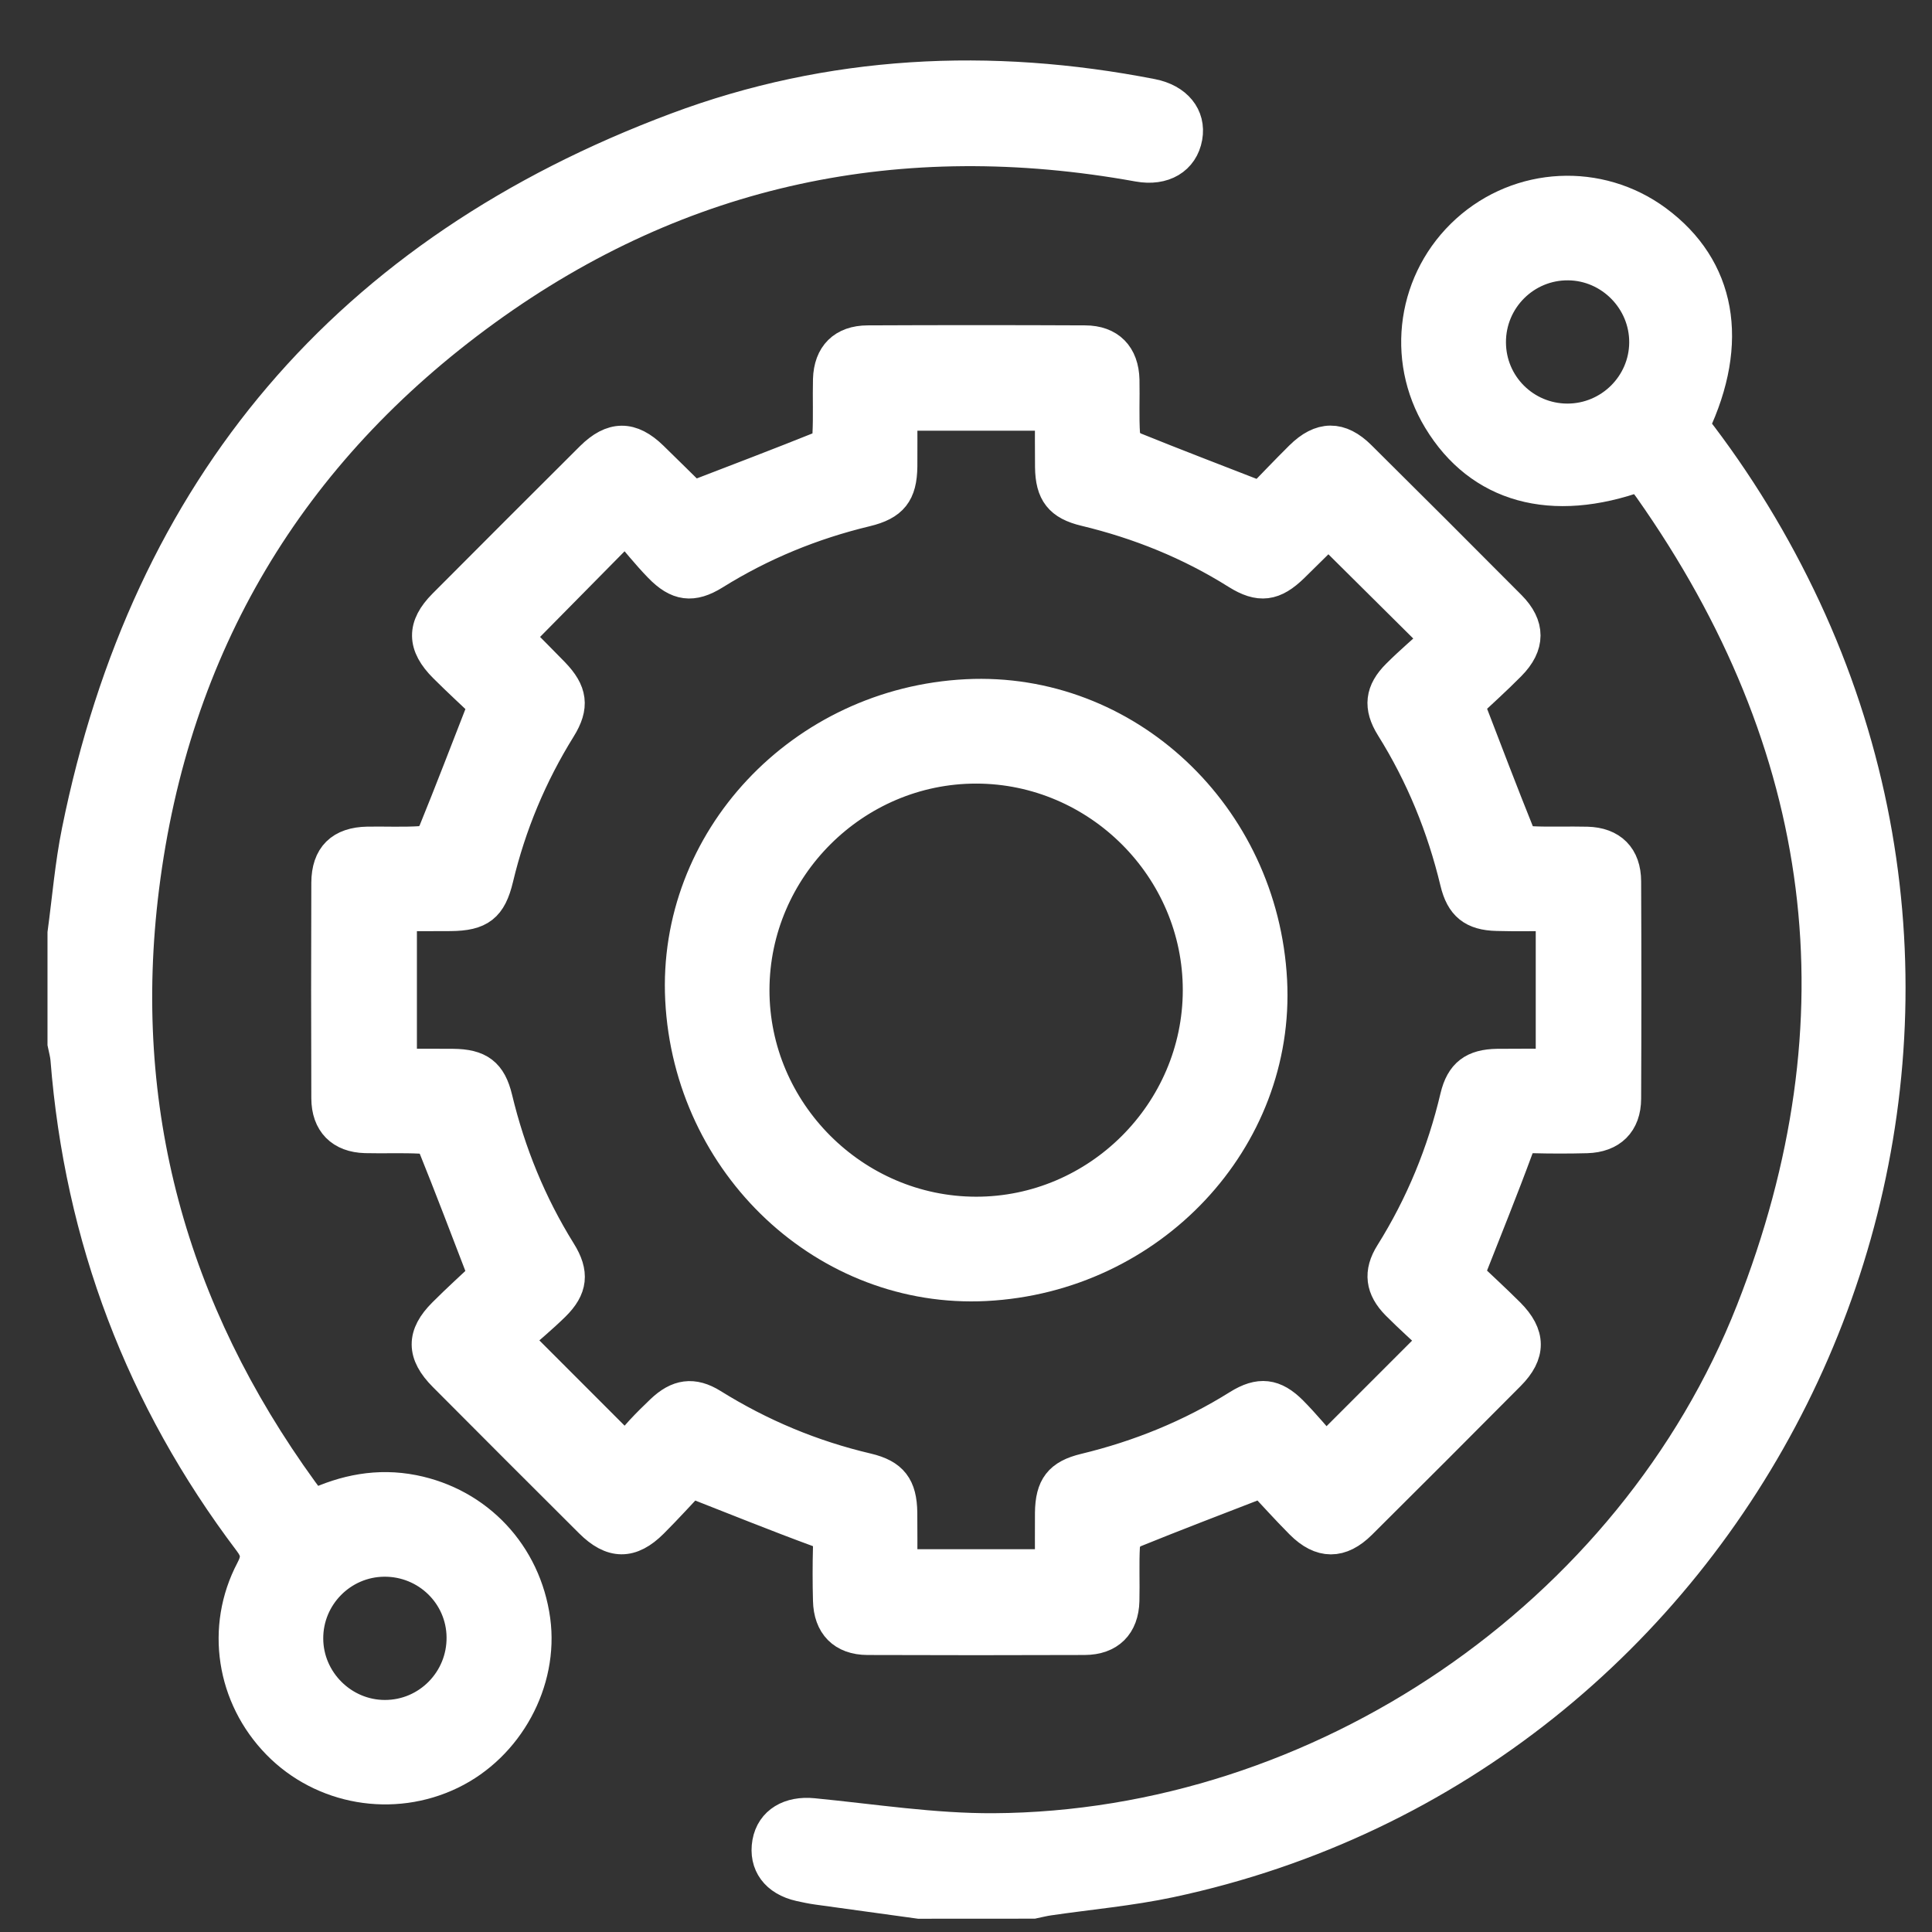 <svg width="29" height="29" viewBox="0 0 29 29" fill="none" xmlns="http://www.w3.org/2000/svg">
<rect x="0" y="0" width="29" height="29" fill="#333333" stroke="none"/>
<path d="M0.963 14.007C1.032 13.497 1.074 12.981 1.176 12.478C2.221 7.309 5.229 3.784 10.156 1.94C12.464 1.075 14.865 0.96 17.288 1.433C17.654 1.505 17.853 1.754 17.799 2.057C17.742 2.378 17.462 2.546 17.088 2.478C13.518 1.833 10.224 2.512 7.283 4.642C4.329 6.782 2.593 9.695 2.139 13.32C1.722 16.649 2.559 19.673 4.527 22.387C4.569 22.445 4.612 22.501 4.657 22.557C4.667 22.571 4.683 22.581 4.711 22.605C5.179 22.384 5.674 22.284 6.201 22.388C7.164 22.579 7.876 23.335 8.011 24.321C8.136 25.242 7.615 26.199 6.765 26.61C5.897 27.031 4.847 26.849 4.177 26.163C3.498 25.468 3.333 24.432 3.786 23.572C3.878 23.398 3.875 23.291 3.754 23.131C2.134 20.988 1.218 18.575 1.007 15.896C1.001 15.818 0.978 15.742 0.963 15.665C0.963 15.112 0.963 14.56 0.963 14.007ZM5.766 23.417C5.122 23.422 4.599 23.951 4.602 24.596C4.604 25.238 5.135 25.767 5.777 25.767C6.432 25.768 6.961 25.23 6.953 24.572C6.946 23.928 6.416 23.412 5.766 23.417Z" fill="white" stroke="white" stroke-width="0.5"/>
<path d="M13.798 28.551C13.288 28.481 12.779 28.411 12.268 28.34C12.18 28.328 12.093 28.309 12.007 28.29C11.661 28.212 11.486 27.974 11.541 27.66C11.595 27.357 11.861 27.207 12.204 27.241C13.107 27.329 14.011 27.472 14.914 27.467C19.826 27.438 24.505 24.255 26.305 19.683C28.029 15.303 27.481 11.173 24.772 7.327C24.722 7.256 24.664 7.19 24.612 7.125C23.294 7.603 22.217 7.302 21.607 6.293C21.049 5.372 21.224 4.192 22.025 3.468C22.818 2.752 23.999 2.693 24.857 3.325C25.808 4.027 26.009 5.129 25.409 6.393C26.069 7.241 26.628 8.157 27.086 9.138C30.764 17.03 26.085 26.419 17.561 28.233C16.963 28.36 16.348 28.414 15.741 28.503C15.663 28.514 15.586 28.534 15.509 28.55C14.939 28.551 14.369 28.551 13.798 28.551ZM23.527 6.308C24.173 6.308 24.701 5.785 24.705 5.142C24.709 4.5 24.185 3.965 23.543 3.958C22.888 3.95 22.352 4.483 22.355 5.14C22.357 5.787 22.88 6.307 23.527 6.308Z" fill="white" stroke="white" stroke-width="0.5"/>
<path d="M18.943 22.229C18.248 22.498 17.619 22.738 16.996 22.991C16.931 23.018 16.866 23.127 16.861 23.201C16.846 23.476 16.86 23.753 16.853 24.029C16.844 24.386 16.642 24.59 16.281 24.592C15.194 24.596 14.107 24.596 13.02 24.592C12.661 24.59 12.461 24.383 12.453 24.024C12.446 23.757 12.446 23.49 12.453 23.222C12.456 23.092 12.425 23.024 12.284 22.972C11.668 22.746 11.059 22.499 10.37 22.229C10.213 22.395 10.005 22.625 9.787 22.843C9.467 23.163 9.189 23.159 8.866 22.836C8.134 22.107 7.403 21.376 6.674 20.643C6.35 20.318 6.347 20.043 6.669 19.724C6.882 19.51 7.107 19.308 7.279 19.145C7.011 18.448 6.769 17.81 6.514 17.178C6.491 17.122 6.384 17.07 6.313 17.067C6.037 17.053 5.761 17.066 5.484 17.059C5.128 17.049 4.924 16.845 4.923 16.485C4.919 15.408 4.919 14.329 4.923 13.251C4.925 12.859 5.124 12.665 5.519 12.658C5.786 12.654 6.054 12.667 6.32 12.65C6.392 12.646 6.495 12.572 6.522 12.505C6.773 11.889 7.011 11.267 7.28 10.577C7.117 10.422 6.895 10.218 6.681 10.005C6.356 9.681 6.353 9.404 6.67 9.086C7.405 8.348 8.143 7.61 8.881 6.875C9.195 6.563 9.47 6.563 9.783 6.868C9.994 7.073 10.202 7.28 10.412 7.486C10.418 7.492 10.428 7.493 10.389 7.476C11.059 7.218 11.696 6.976 12.328 6.722C12.387 6.699 12.442 6.594 12.445 6.524C12.459 6.249 12.446 5.972 12.453 5.696C12.463 5.338 12.664 5.135 13.025 5.134C14.112 5.129 15.2 5.129 16.287 5.134C16.645 5.135 16.845 5.342 16.854 5.702C16.86 5.977 16.845 6.254 16.863 6.53C16.867 6.601 16.943 6.702 17.01 6.73C17.627 6.98 18.248 7.217 18.926 7.481C19.095 7.308 19.308 7.083 19.529 6.864C19.83 6.566 20.111 6.562 20.41 6.86C21.163 7.607 21.914 8.356 22.661 9.108C22.946 9.395 22.945 9.683 22.659 9.972C22.441 10.193 22.209 10.401 22.028 10.571C22.296 11.268 22.538 11.905 22.793 12.537C22.816 12.595 22.923 12.648 22.993 12.652C23.269 12.665 23.546 12.652 23.822 12.659C24.181 12.668 24.383 12.869 24.384 13.23C24.389 14.317 24.389 15.404 24.384 16.491C24.383 16.848 24.175 17.05 23.818 17.06C23.55 17.067 23.283 17.067 23.016 17.06C22.883 17.056 22.819 17.092 22.768 17.231C22.541 17.848 22.294 18.456 22.026 19.138C22.196 19.3 22.424 19.509 22.643 19.727C22.954 20.039 22.957 20.319 22.648 20.629C21.907 21.375 21.164 22.119 20.418 22.86C20.12 23.156 19.834 23.156 19.536 22.858C19.316 22.637 19.109 22.405 18.943 22.229ZM7.761 9.555C7.766 9.565 7.768 9.574 7.774 9.58C7.95 9.758 8.126 9.934 8.3 10.113C8.567 10.389 8.598 10.604 8.398 10.925C7.962 11.627 7.649 12.377 7.457 13.18C7.356 13.603 7.198 13.722 6.764 13.726C6.51 13.728 6.257 13.727 6.008 13.727C6.008 14.506 6.008 15.241 6.008 15.992C6.283 15.992 6.54 15.991 6.797 15.993C7.186 15.996 7.354 16.12 7.443 16.49C7.64 17.31 7.954 18.08 8.4 18.797C8.595 19.109 8.571 19.331 8.312 19.586C8.116 19.778 7.904 19.953 7.73 20.107C8.308 20.686 8.834 21.212 9.393 21.771C9.462 21.689 9.544 21.583 9.635 21.485C9.732 21.38 9.834 21.281 9.937 21.182C10.18 20.951 10.402 20.916 10.685 21.092C11.409 21.543 12.183 21.867 13.014 22.062C13.387 22.15 13.514 22.324 13.519 22.706C13.522 22.971 13.52 23.236 13.52 23.504C14.29 23.504 15.032 23.504 15.785 23.504C15.785 23.225 15.783 22.967 15.785 22.709C15.79 22.322 15.914 22.156 16.288 22.066C17.108 21.868 17.878 21.555 18.594 21.107C18.905 20.913 19.124 20.937 19.384 21.199C19.576 21.393 19.75 21.606 19.9 21.773C20.477 21.196 21.002 20.671 21.556 20.117C21.377 19.948 21.171 19.765 20.977 19.57C20.745 19.335 20.713 19.101 20.888 18.823C21.346 18.092 21.668 17.307 21.866 16.468C21.947 16.129 22.123 15.998 22.477 15.993C22.75 15.99 23.023 15.992 23.302 15.992C23.302 15.224 23.302 14.489 23.302 13.726C23.015 13.726 22.741 13.732 22.467 13.724C22.116 13.715 21.947 13.581 21.865 13.237C21.666 12.408 21.349 11.63 20.896 10.906C20.712 10.611 20.738 10.383 20.985 10.138C21.179 9.944 21.389 9.766 21.578 9.594C21.008 9.028 20.479 8.503 19.946 7.974C19.95 7.972 19.931 7.977 19.919 7.989C19.747 8.157 19.578 8.328 19.405 8.496C19.118 8.777 18.908 8.807 18.572 8.596C17.864 8.151 17.102 7.844 16.291 7.649C15.922 7.561 15.79 7.393 15.786 7.008C15.783 6.744 15.785 6.481 15.785 6.215C15.013 6.215 14.278 6.215 13.52 6.215C13.52 6.487 13.522 6.744 13.52 7C13.515 7.396 13.387 7.562 12.996 7.656C12.185 7.851 11.424 8.163 10.715 8.605C10.395 8.804 10.175 8.776 9.907 8.498C9.723 8.309 9.559 8.101 9.389 7.905C8.808 8.495 8.29 9.02 7.761 9.555Z" fill="white" stroke="white" stroke-width="0.5"/>
<path d="M19.07 14.719C19.195 17.099 17.27 19.152 14.795 19.279C12.411 19.401 10.361 17.479 10.235 15.005C10.114 12.62 12.037 10.569 14.51 10.445C16.896 10.326 18.939 12.241 19.07 14.719ZM18.004 14.865C18.007 13.03 16.493 11.514 14.655 11.512C12.818 11.51 11.303 13.021 11.3 14.859C11.298 16.694 12.811 18.21 14.649 18.213C16.485 18.216 18.002 16.703 18.004 14.865Z" fill="white" stroke="white" stroke-width="0.5"/>
</svg>
